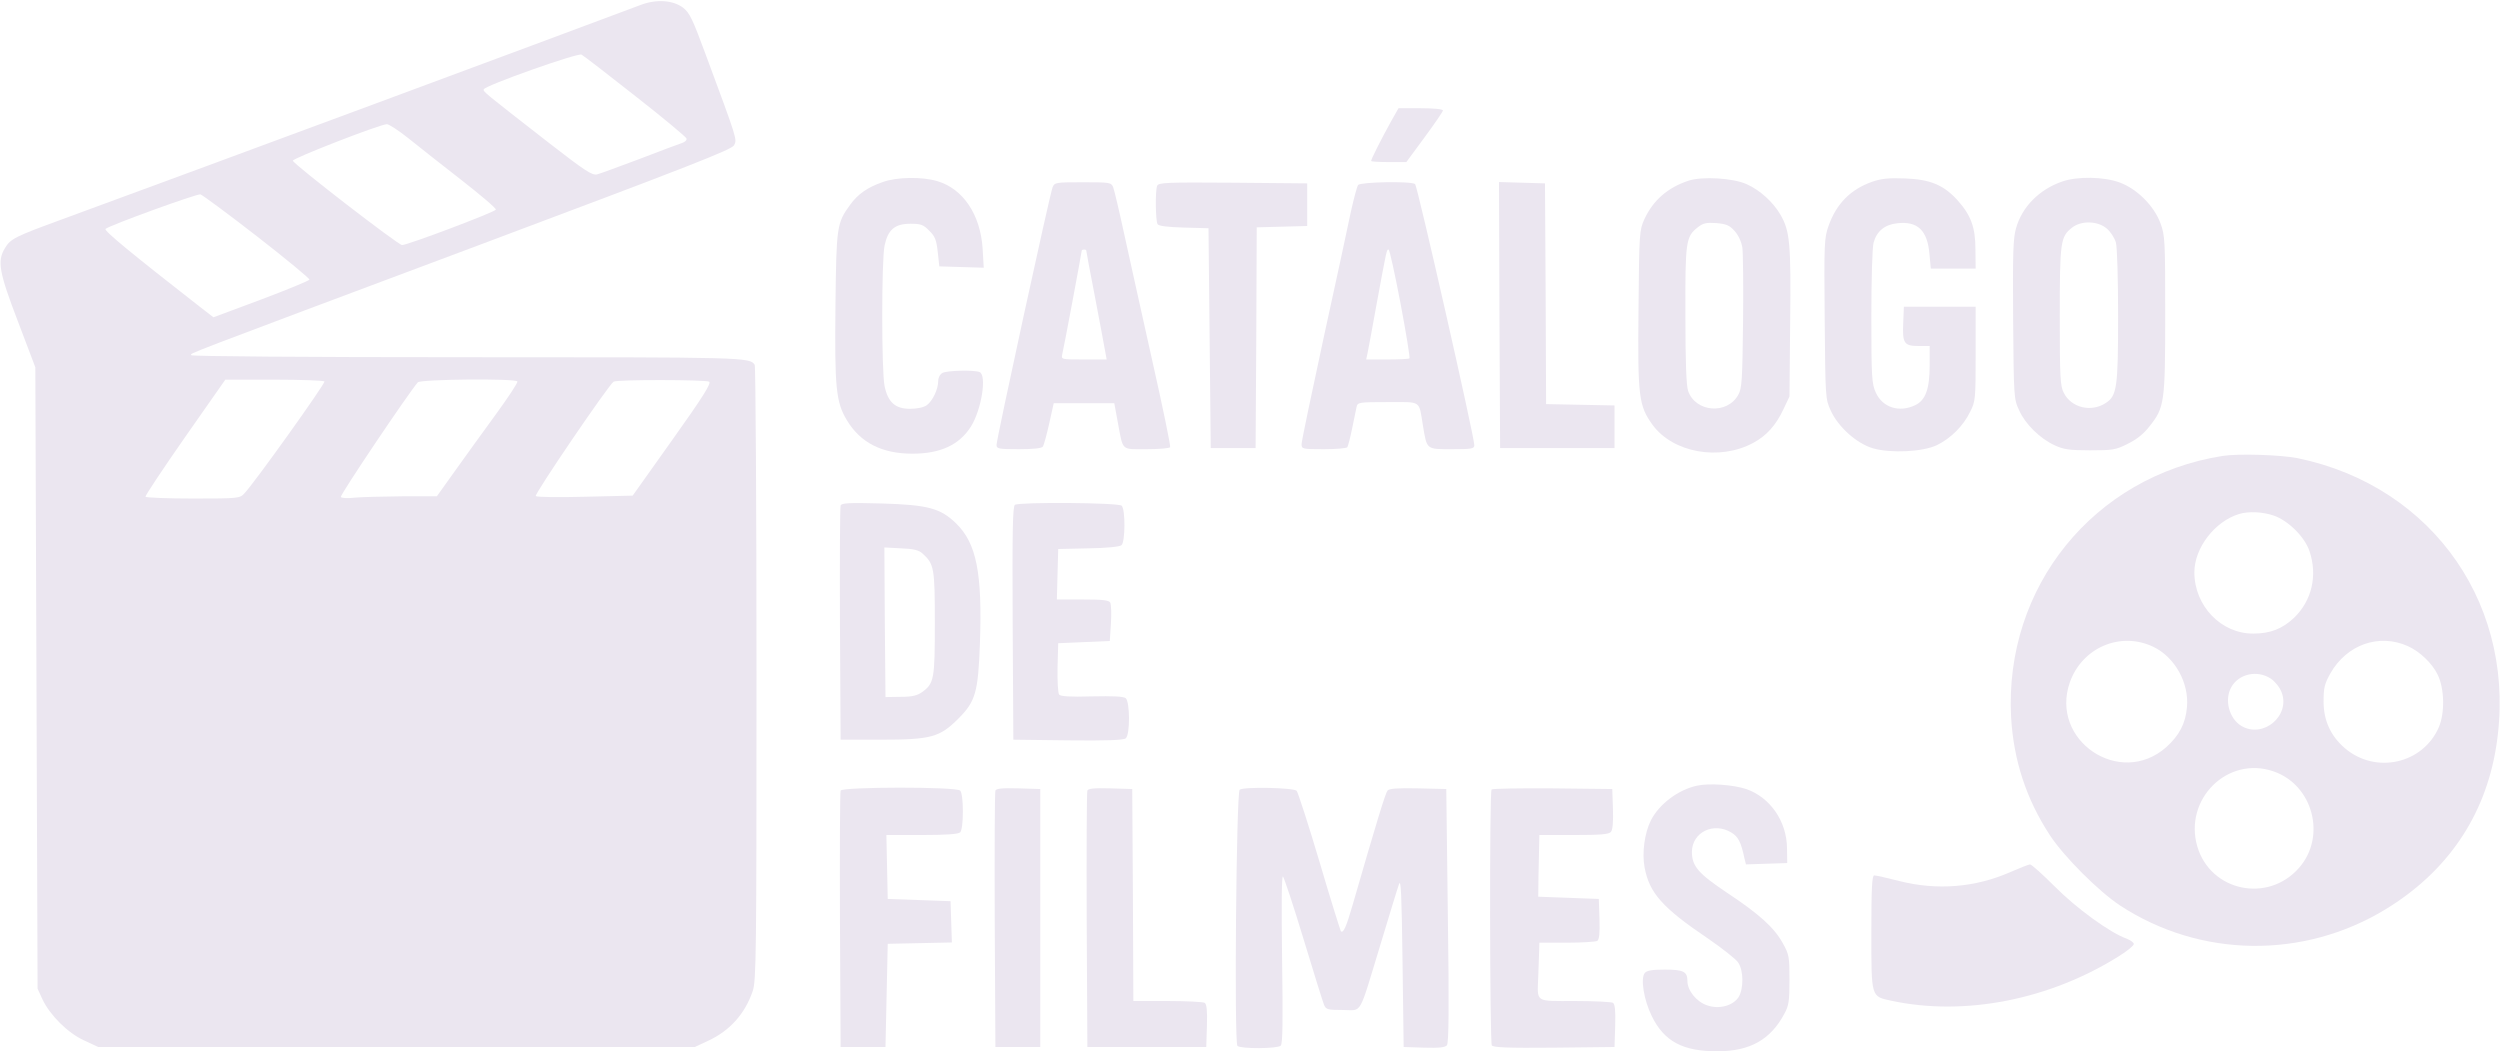 <svg width="1486" height="625" viewBox="0 0 1486 625" fill="none" xmlns="http://www.w3.org/2000/svg">
<path d="M381 2.867C323.8 24.333 131.533 95.667 37 130.333C9.267 140.467 6.2 141.933 3 147.4C-1.8 155.133 -0.6 161.667 10.733 191.267L21 218.333L21.667 403L22.333 587.667L25.267 594.067C29.8 603.533 40.333 614.067 50.067 618.467L58.333 622.333H235.667H413L421 618.6C433.933 612.6 442.867 602.467 447.4 589.133C449.533 583.133 449.667 566.733 449.667 400.467C449.667 300.333 449.133 217.667 448.6 216.867C445.667 212.333 443.267 212.333 277.8 212.333C179.8 212.333 113.667 211.8 113.667 211.133C113.667 209.667 102.467 213.933 285.133 145.533C410.6 98.467 434.867 89 436.333 86.333C438.2 82.867 438.333 83.267 419.533 32.6C411.667 11.267 409.933 7.667 406.067 4.6C400.067 0.067 390.2 -0.6 381 2.867ZM377.667 57.133C394.2 70.067 407.8 81.4 408.067 82.333C408.333 83.267 407.133 84.467 405.4 85C403.667 85.533 392.333 89.8 380.2 94.467C368.067 99 356.6 103.267 354.867 103.667C351.933 104.333 347.667 101.533 326.2 84.867C287.667 54.867 287.133 54.467 287.533 53.133C288.067 50.867 343.533 31.267 345.667 32.467C346.733 33 361.133 44.067 377.667 57.133ZM242.6 82.067C248.333 86.733 262.467 97.8 274.067 106.867C285.667 115.933 295 123.8 294.733 124.6C294.2 126.067 242.333 145.667 239 145.667C236.733 145.667 174.867 97.933 174.067 95.533C173.667 94.2 225 74.2 229.933 73.8C231.133 73.8 236.733 77.4 242.6 82.067ZM152.733 140.467C170.067 153.933 184.067 165.533 183.933 166.2C183.667 166.867 170.733 172.2 155.133 178.067L126.867 188.6L118.6 182.2C78.6 151 61.667 137.133 62.733 136.067C64.733 134.067 116.867 115.133 119.133 115.533C120.2 115.8 135.4 127 152.733 140.467ZM192.867 226.733C193.533 227.8 151.267 287 145.267 293.267C142.6 296.2 141.8 296.333 114.867 296.333C99.667 296.333 86.867 295.8 86.467 295.267C86.2 294.733 96.733 278.867 109.933 259.933L133.933 225.667H163C179.133 225.667 192.467 226.2 192.867 226.733ZM307.533 226.733C307.933 227.4 302.067 236.2 294.6 246.467C287.133 256.733 276.2 271.8 270.333 280.067L259.667 295H239C227.667 295.133 215 295.4 210.867 295.8C206.6 296.333 203 296.067 202.6 295.4C201.933 294.333 242.6 233.933 248.333 227.267C249.933 225.4 306.333 224.867 307.533 226.733ZM421.533 226.867C422.867 227.8 417.933 235.8 399.667 261.4L376.067 294.6L347.8 295.267C332.333 295.667 319.133 295.533 318.467 294.867C317.4 293.933 361.667 228.867 364.733 226.867C366.6 225.533 419.4 225.667 421.533 226.867Z" fill="#EBE6F0"/>
<path d="M826.6 72.6C821 82.733 815 94.6 815 95.667C815 96.067 819.667 96.333 825.4 96.333H835.933L846.733 81.667C852.733 73.533 857.667 66.333 857.667 65.667C857.667 64.867 852.2 64.333 844.467 64.333H831.267L826.6 72.6Z" fill="#EBE6F0"/>
<path d="M524.733 108.2C515.8 111.267 509.8 115.4 505.267 121.8C497.4 132.6 497.133 134.6 496.6 181.4C496.067 230.467 496.867 239 503.4 249.8C511.4 263.133 524.2 269.667 542.333 269.667C559 269.667 570.2 264.467 577.133 253.533C583.4 243.533 586.733 222.867 582.2 221.133C578.733 219.8 563 220.2 560.2 221.667C558.733 222.467 557.667 224.467 557.667 226.467C557.667 231.4 554.333 238.333 550.867 240.867C549 242.2 545 243 540.867 243C532.2 243 527.8 239.133 525.8 229.533C523.933 220.867 523.933 154.467 525.8 145.933C527.8 136.467 531.933 133 541.133 133C547.4 133 548.867 133.533 552.333 137.133C555.8 140.467 556.6 142.6 557.4 149.8L558.333 158.333L571.533 158.733L584.733 159.133L584.067 147.667C582.733 127.533 572.467 112.2 557.133 107.667C548.2 105 533.267 105.133 524.733 108.2Z" fill="#EBE6F0"/>
<path d="M1003.67 107.4C991.133 111.533 982.6 119.133 977.4 130.333C974.467 136.867 974.333 138.2 973.933 183.667C973.4 236.2 974.067 241.133 982.333 252.6C994.467 269.133 1022.07 274.067 1042.07 263.267C1050.07 259 1055.67 252.733 1060.2 243L1063.67 235.667L1064.07 191.667C1064.6 144.6 1063.93 137.4 1058.33 127.667C1053.93 120.067 1046.07 113 1038.33 109.533C1030.2 105.8 1011.8 104.733 1003.67 107.4ZM1031.13 137.4C1033.4 139.933 1035.13 143.8 1035.67 147.267C1036.07 150.467 1036.33 170.333 1036.07 191.667C1035.67 225.667 1035.4 230.867 1033.27 234.6C1026.73 246.6 1007.8 245.133 1003.4 232.333C1002.33 229.133 1001.8 214.867 1001.8 187.267C1001.67 143.267 1002.07 140.733 1009.13 135.133C1012.33 132.6 1014.2 132.2 1020.2 132.6C1026.2 133.133 1028.07 133.933 1031.13 137.4Z" fill="#EBE6F0"/>
<path d="M1112.73 108.067C1099.93 112.6 1091.53 121.133 1086.87 134.333C1084.33 141.533 1084.2 144.733 1084.6 189.533C1085 236.333 1085 237.133 1088.2 244.067C1092.6 253.8 1103.67 263.667 1113.27 266.467C1123.93 269.533 1142.87 268.6 1151.27 264.6C1159.53 260.6 1167 253.133 1171 244.867C1174.2 238.6 1174.33 237.4 1174.33 210.333V182.333H1153H1131.67L1131.27 192.067C1130.73 204.067 1131.8 205.667 1140.47 205.667H1147V217C1147 231.133 1144.6 237.933 1138.33 240.867C1128.87 245.4 1119 242.2 1115 233.4C1112.6 228.2 1112.33 224.467 1112.33 188.333C1112.33 166.333 1112.87 146.867 1113.67 144.2C1115.53 137.4 1120.33 133.533 1127.53 132.733C1139.8 131.267 1145.67 136.867 1146.87 151L1147.67 159.667H1161H1174.33L1174.2 148.333C1174.2 135.133 1171.53 127.933 1163.53 119C1155.27 109.933 1147.27 106.6 1132.33 106.067C1122.6 105.667 1118.07 106.2 1112.73 108.067Z" fill="#EBE6F0"/>
<path d="M1225.67 107.933C1212.2 112.6 1201.93 122.867 1198.33 135.667C1196.6 141.667 1196.33 150.333 1196.6 189.933C1197 236.2 1197 237.133 1200.2 243.933C1203.8 252.067 1212.6 260.733 1221.4 264.733C1226.6 267.133 1230.07 267.667 1242.33 267.667C1255.8 267.667 1257.67 267.4 1264.73 263.8C1269.93 261.267 1274.2 257.933 1277.67 253.4C1286.6 242.2 1287 239.267 1287 186.867C1287 142.733 1286.87 140.067 1284.2 132.733C1280.33 122.333 1270.33 112.333 1259.93 108.467C1250.6 105 1234.6 104.733 1225.67 107.933ZM1252.2 135.8C1254.47 137.667 1256.87 141.4 1257.67 144.067C1258.47 146.867 1259 165.533 1259 187.933C1259 230.2 1258.33 235.267 1251.67 239.533C1243 245.267 1231.13 242.333 1226.73 233.533C1224.6 229.533 1224.33 224.467 1224.33 187.933C1224.33 143.4 1224.73 140.733 1231.67 135.267C1237.13 131 1246.87 131.267 1252.2 135.8Z" fill="#EBE6F0"/>
<path d="M625.667 111.267C624.067 115.133 592.333 261 592.333 264.467C592.333 266.733 593.533 267 605.533 267C614.6 267 619.133 266.467 619.933 265.4C620.467 264.467 622.2 258.333 623.667 251.667L626.333 239.667H644.333H662.333L664.467 251.267C667.667 268.333 666.2 267 681.533 267C688.867 267 695.133 266.467 695.533 265.8C695.933 265.267 691.133 241.933 684.867 214.2C678.733 186.467 671.133 152.6 668.2 139C665.267 125.4 662.333 113 661.667 111.267C660.467 108.467 659.8 108.333 643.667 108.333C627.533 108.333 626.867 108.467 625.667 111.267ZM645.667 148.867C645.667 149.267 647.933 161.667 650.867 176.6C653.667 191.533 656.467 205.933 656.867 208.6L657.8 213.667H644.2C630.867 213.667 630.733 213.667 631.4 210.6C632.2 207.667 643 149.8 643 148.867C643 148.6 643.667 148.333 644.333 148.333C645.133 148.333 645.667 148.6 645.667 148.867Z" fill="#EBE6F0"/>
<path d="M687.8 110.467C686.6 113.533 686.867 131.4 688.067 133.267C688.733 134.333 694.067 135 703.667 135.267L718.333 135.667L719 201L719.667 266.333H733H746.333L746.733 200.733L747 135.133L762.067 134.733L777 134.333V121.667V109L732.867 108.6C693.4 108.333 688.6 108.467 687.8 110.467Z" fill="#EBE6F0"/>
<path d="M807.267 109.933C806.6 110.867 804.733 117.933 803 125.667C801.4 133.4 794.2 167 786.867 200.333C779.667 233.667 773.667 262.2 773.667 263.933C773.667 266.867 773.933 267 786.867 267C794.2 267 800.467 266.467 800.867 265.8C801.267 265.133 802.6 260.2 803.667 254.867C804.733 249.4 805.933 243.667 806.333 241.933C807 239.133 807.533 239 825 239C845.267 239 843.267 237.667 845.8 253C848.2 267.4 847.667 267 863 267C874.867 267 876.333 266.733 876.333 264.6C876.333 259.533 842.467 110.333 841.133 109.4C838.467 107.533 808.733 108.2 807.267 109.933ZM832.467 180.333C835.8 197.933 838.2 212.733 837.8 213C837.533 213.4 831.533 213.667 824.733 213.667H812.067L812.867 209.933C813.267 207.933 815.8 194.6 818.333 180.333C824.333 147.8 824.2 148.333 825.4 148.333C825.933 148.333 829.133 162.733 832.467 180.333Z" fill="#EBE6F0"/>
<path d="M891.267 187.267L891.667 266.333H925.667H959.667V253.667V241L939.4 240.6L919 240.2L918.733 174.6L918.333 109L904.6 108.6L891 108.2L891.267 187.267Z" fill="#EBE6F0"/>
<path d="M1321.13 271C1244.47 283.133 1191.27 348.867 1195.4 426.333C1196.87 451.8 1204.33 474.867 1218.47 496.467C1226.73 509.133 1247.53 529.933 1260.33 538.333C1307.93 569.4 1369 570.2 1417.8 540.6C1454.47 518.333 1477 485.4 1483.67 444.2C1497 361.8 1447.13 289.133 1365.67 272.333C1355.53 270.333 1330.6 269.533 1321.13 271ZM1351.53 306.467C1360.07 309.4 1369.93 319.133 1372.73 327.533C1377.67 342.067 1374.2 357 1363.53 367.267C1356.6 373.8 1349.4 376.6 1339.4 376.6C1320.2 376.733 1304.33 360.067 1304.33 340.2C1304.33 325.667 1316.47 309.933 1330.87 305.533C1336.6 303.8 1344.87 304.2 1351.53 306.467ZM1279.93 384.467C1292.73 390.6 1301.27 405.933 1299.93 420.333C1299.13 430.067 1295.27 437.267 1287.53 444.2C1260.07 468.333 1218.2 440.067 1230.33 405.533C1237.67 384.867 1260.47 375.133 1279.93 384.467ZM1431.27 384.067C1438.33 387.267 1445.8 394.333 1449 401.133C1453 409.4 1453.27 423.667 1449.67 432.2C1440.2 454.067 1412.07 460.333 1393.8 444.733C1385.4 437.533 1381.13 428.333 1381.13 417C1381.13 408.867 1381.67 406.6 1385.13 400.333C1394.87 383.133 1414.07 376.333 1431.27 384.067ZM1349.8 403.4C1352.33 405.133 1355.13 408.6 1356.2 411.533C1361.53 425.4 1345.27 439.133 1332.33 431.533C1325 427.133 1322.07 416.067 1326.2 408.6C1330.6 400.467 1341.8 398.067 1349.8 403.4ZM1351.27 458.467C1374.87 466.467 1383 497.267 1366.47 515.933C1347.93 537 1313.93 529.8 1306.07 503.133C1297.93 475 1324.07 449.133 1351.27 458.467Z" fill="#EBE6F0"/>
<path d="M499.667 300.467C499.267 301.533 499.133 333.267 499.267 371L499.667 439.667H523.667C553.533 439.667 558.6 438.2 569.667 427.133C579.933 416.867 581.4 411.4 582.467 382.467C583.933 340.6 580.467 323 568.333 311.133C559 302.067 551.533 300.067 524.067 299.267C504.733 298.733 500.2 299 499.667 300.467ZM548.333 329C555.267 335.267 555.667 337.533 555.667 370.333C555.667 403.667 555.267 406.2 548.067 411.4C545.267 413.4 542.2 414.2 535.4 414.2L526.333 414.333L525.933 369.8L525.667 325.4L535.533 325.933C543 326.2 546.2 327 548.333 329Z" fill="#EBE6F0"/>
<path d="M603.267 300.067C601.933 301 601.667 315.933 601.933 370.467L602.333 439.667L634.867 440.067C657.667 440.333 667.933 439.933 669.133 438.867C671.8 436.733 671.667 417.267 669.133 415C667.667 413.933 661.8 413.667 649 413.933C636.067 414.333 630.467 413.933 629.533 412.867C628.867 411.933 628.467 405 628.6 396.867L629 382.333L644.333 381.667L659.667 381L660.333 370.6C660.733 364.867 660.467 359.267 659.933 358.2C659.133 356.733 655.4 356.333 643.533 356.333H628.2L628.6 341.267L629 326.333L646.867 325.933C657.4 325.8 665.533 325 666.6 324.067C668.867 322.2 669 302.867 666.733 300.6C664.867 298.733 606.2 298.333 603.267 300.067Z" fill="#EBE6F0"/>
<path d="M1008.73 467C997.533 469.4 986.2 477.933 981.267 487.667C977.533 495.133 975.933 507 977.533 515.533C980.333 530.733 988.067 539.533 1015.13 557.8C1023.67 563.667 1031.8 570.067 1033.13 572.067C1036.47 576.867 1036.47 587.8 1033.4 592.733C1029.93 597.933 1021.67 600.067 1014.6 597.533C1008.33 595.4 1003 588.733 1003 583.133C1003 577.533 1000.73 576.333 989.533 576.333C982.067 576.333 978.867 576.867 977.667 578.333C975 581.533 977.133 594.467 981.8 603.933C989.133 619 1000.33 625 1021 624.867C1040.2 624.867 1052.47 617.933 1060.6 602.6C1063.27 597.8 1063.67 595 1063.67 582.333C1063.67 568.6 1063.4 567.267 1059.67 560.6C1054.6 551.4 1045.8 543.4 1026.47 530.6C1009.53 519.267 1005.67 514.867 1005.67 506.333C1005.8 494.6 1018.6 488.467 1029.13 494.867C1033.13 497.267 1034.87 500.467 1036.87 510.067L1037.8 513.8L1050.07 513.4L1062.33 513L1062.2 504.2C1062.07 488.2 1052.2 473.933 1037.93 469C1030.2 466.467 1016.07 465.4 1008.73 467Z" fill="#EBE6F0"/>
<path d="M499.667 469.933C499.267 470.867 499.133 505.533 499.267 547L499.667 622.333H513H526.333L527 591.667L527.667 561L546.733 560.6L565.8 560.2L565.4 547.933L565 535.667L546.333 535L527.667 534.333L527.267 515.267L526.867 496.333H548.067C562.6 496.333 569.667 495.8 570.733 494.733C571.667 493.8 572.333 489 572.333 482.333C572.333 475.667 571.667 470.867 570.733 469.933C568.333 467.533 500.467 467.667 499.667 469.933Z" fill="#EBE6F0"/>
<path d="M591.667 469.933C591.267 470.867 591.133 505.533 591.267 547L591.667 622.333H605H618.333V545.667V469L605.267 468.6C595.667 468.333 592.067 468.733 591.667 469.933Z" fill="#EBE6F0"/>
<path d="M646.333 469.933C645.933 470.867 645.8 505.533 645.933 547L646.333 622.333H681.667H717L717.4 609.8C717.667 600.6 717.267 596.867 716.067 596.067C715.133 595.533 705.133 595 694.067 595H673.667L673.4 531.933L673 469L659.933 468.6C650.333 468.333 646.733 468.733 646.333 469.933Z" fill="#EBE6F0"/>
<path d="M736.867 469.4C734.867 470.733 733.533 619.667 735.533 621.667C737.4 623.533 759.4 623.4 761.267 621.533C762.467 620.333 762.6 606.6 762.067 569.8C761.667 537.667 761.8 520.2 762.6 521C763.267 521.667 768.867 538.467 774.867 558.333C780.867 578.067 786.333 595.667 787 597.267C788.2 600.067 789.133 600.333 798.2 600.333C809.933 600.333 807.267 605 820.467 561.667C825.667 544.467 830.6 528.2 831.533 525.667C832.733 521.933 833.133 531.4 833.667 571.667L834.333 622.333L846.467 622.733C855.4 623 859 622.6 860.067 621.267C861.133 619.933 861.4 599.4 860.6 544.2L859.667 469L842.867 468.6C830.467 468.333 825.667 468.733 824.733 469.933C823.533 471.4 818.333 488.2 804.067 537.667C800.2 551.133 798.467 554.867 797 553.533C796.733 553.133 790.867 534.6 784.333 512.333C777.667 489.933 771.533 471 770.733 470.067C769.133 468.2 739.533 467.533 736.867 469.4Z" fill="#EBE6F0"/>
<path d="M886.6 469.267C885.267 470.467 885.533 619.267 886.733 621.4C887.667 622.6 895.933 623 923.8 622.733L959.667 622.333L960.067 609.8C960.333 600.6 959.933 596.867 958.733 596.067C957.8 595.533 947.533 595 936.067 595C911.933 595 913.8 596.2 914.333 580.333C914.467 574.867 914.733 568.067 914.867 565.267L915 560.333H931.4C940.333 560.333 948.467 559.8 949.4 559.267C950.6 558.467 951 554.867 950.733 546.2L950.333 534.333L932.333 533.667L914.333 533L914.467 521C914.6 514.333 914.733 506.2 914.867 502.6L915 496.333H935.533C951.4 496.333 956.333 495.933 957.533 494.467C958.6 493.267 959 488.333 958.733 480.733L958.333 469L922.867 468.6C903.4 468.467 887.133 468.733 886.6 469.267Z" fill="#EBE6F0"/>
<path d="M1195 518.333C1174.2 527.533 1151.4 529.4 1128.87 523.667C1121.67 521.8 1115 520.333 1114.07 520.333C1112.73 520.333 1112.33 527.667 1112.33 554.333C1112.33 593.267 1112.07 592.2 1124.33 594.867C1167.93 604.2 1218.6 594.2 1259.93 568.067C1264.6 565.133 1268.33 562.067 1268.33 561.133C1268.33 560.2 1266.33 558.867 1264.07 557.933C1254.2 554.467 1234.07 539.8 1221.27 526.867C1214.07 519.667 1207.4 513.667 1206.6 513.8C1205.67 513.933 1200.47 515.933 1195 518.333Z" fill="#EBE6F0"/>
</svg>
